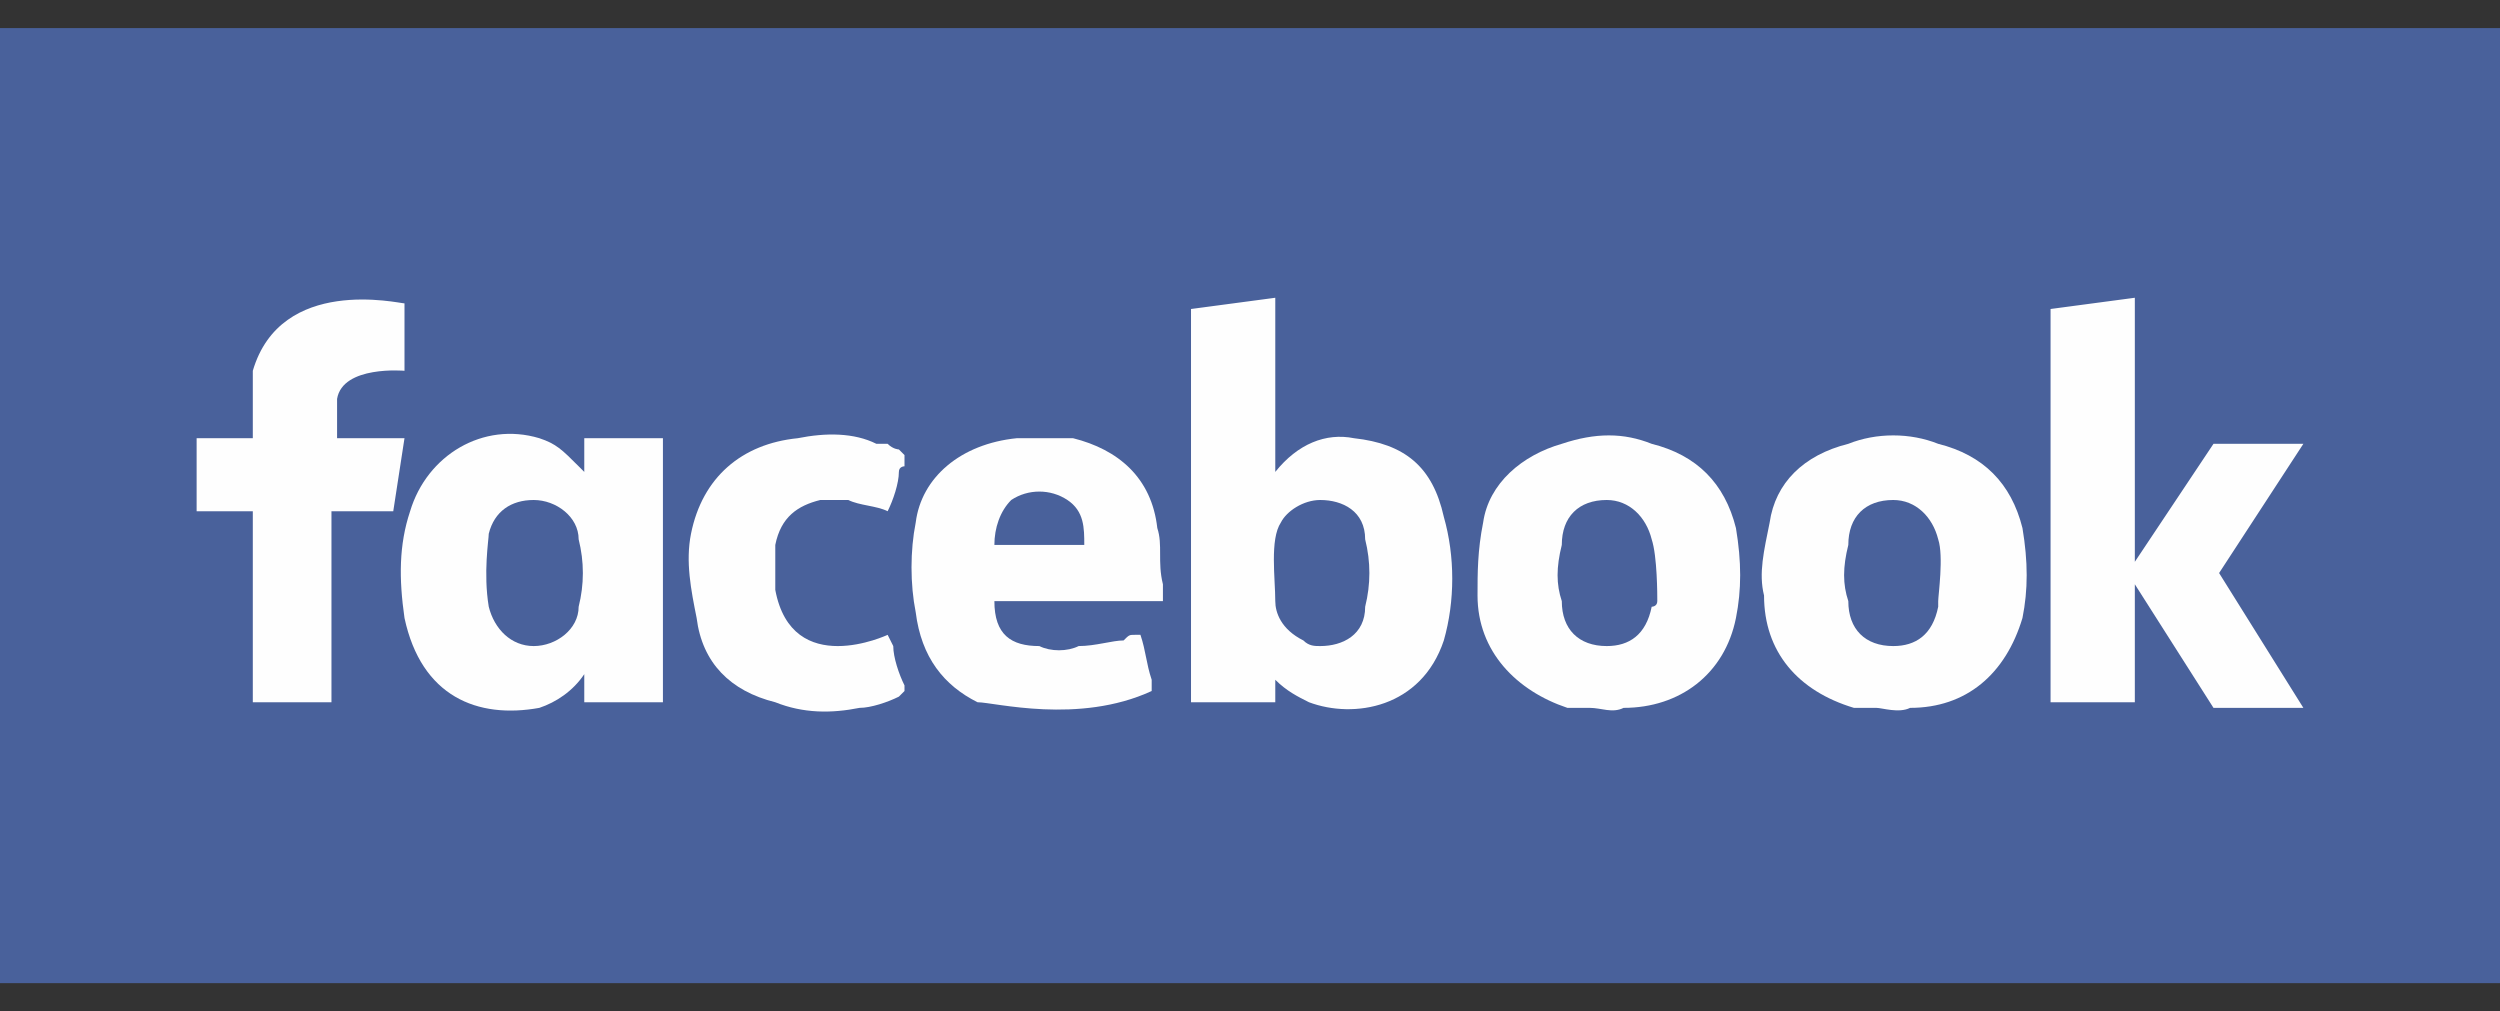 <?xml version="1.0" encoding="UTF-8"?>
<!DOCTYPE svg PUBLIC "-//W3C//DTD SVG 1.1//EN" "http://www.w3.org/Graphics/SVG/1.1/DTD/svg11.dtd">
<!-- Creator: CorelDRAW X8 -->
<svg xmlns="http://www.w3.org/2000/svg" xml:space="preserve" width="445px" height="180px" version="1.1" style="shape-rendering:geometricPrecision; text-rendering:geometricPrecision; image-rendering:optimizeQuality; fill-rule:evenodd; clip-rule:evenodd"
viewBox="0 0 445 180"
 xmlns:xlink="http://www.w3.org/1999/xlink">
 <rect x="0" y="0" width="445" height="180" fill="#333333" stroke="none"/>
 <defs>
  <style type="text/css">
   <![CDATA[
    .fil1 {fill:#FEFEFE;fill-rule:nonzero}
    .fil0 {fill:#49619B;fill-rule:nonzero}
   ]]>
  </style>
 </defs>
 <g id="Camada_x0020_1">
  <g id="_2574638696144">
   <polygon class="fil0" points="-5,175 450,175 450,5 -5,5 "/>
   <path class="fil1" d="M243 108c0,5 -4,7 -8,7 -1,0 -2,0 -3,-1 -4,-2 -5,-5 -5,-7 0,0 0,0 0,0 0,-4 -1,-11 1,-14 1,-2 4,-4 7,-4 4,0 8,2 8,7 1,4 1,8 0,12zm-2 -30c-5,-1 -10,1 -14,6l0 -31 -15 2 0 70 15 0 0 -4c2,2 4,3 6,4 8,3 20,1 24,-11 2,-7 2,-15 0,-22 -2,-9 -7,-13 -16,-14z"/>
   <path class="fil1" d="M295 107c0,1 -1,1 -1,1 -1,5 -4,7 -8,7 -5,0 -8,-3 -8,-8 -1,-3 -1,-6 0,-10 0,-5 3,-8 8,-8 4,0 7,3 8,7 1,3 1,10 1,11zm-1 -28c-5,-2 -10,-2 -16,0 -7,2 -13,7 -14,14 -1,5 -1,9 -1,13 0,10 7,17 16,20 0,0 0,0 1,0l0 0c0,0 0,0 0,0 0,0 0,0 1,0 0,0 0,0 0,0 0,0 0,0 0,0 1,0 1,0 2,0 2,0 4,1 6,0 0,0 0,0 0,0 0,0 0,0 0,0 10,0 18,-6 20,-16 1,-5 1,-10 0,-16 -2,-8 -7,-13 -15,-15z"/>
   <path class="fil1" d="M70 78l-10 0 0 -7c1,-6 12,-5 12,-5l0 -1 0 0 0 -11 0 0 0 0 0 0c-1,0 -22,-5 -27,12 0,0 0,0 0,0 0,0 0,0 0,0 0,2 0,11 0,12l-10 0 0 13 10 0 0 34 14 0 0 -34 11 0 2 -13 -2 0z"/>
   <path class="fil1" d="M103 108c0,4 -4,7 -8,7 -4,0 -7,-3 -8,-7 -1,-6 0,-12 0,-13 1,-4 4,-6 8,-6 4,0 8,3 8,7 1,4 1,8 0,12zm1 -24c0,0 0,0 0,0l0 0c0,0 0,0 0,0 0,0 -1,-1 -1,-1l0 0c-3,-3 -4,-4 -7,-5 -10,-3 -20,3 -23,13 -2,6 -2,12 -1,19 3,14 13,18 24,16 3,-1 6,-3 8,-6 0,0 0,0 0,-1l0 6 14 0 0 -47 -14 0 0 6 0 0z"/>
   <path class="fil1" d="M161 122c-1,-2 -2,-5 -2,-7l-1 -2c0,0 -17,8 -20,-8 0,-2 0,-5 0,-8 1,-5 4,-7 8,-8 2,0 4,0 5,0 2,1 5,1 7,2 1,-2 2,-5 2,-7 0,-1 1,-1 1,-1l0 0 0 -2c0,0 0,0 -1,-1 0,0 0,0 0,0 0,0 -1,0 -2,-1 0,0 -1,0 -1,0 0,0 -1,0 -1,0l0 0c-4,-2 -9,-2 -14,-1 -10,1 -17,7 -19,17 -1,5 0,10 1,15 1,8 6,13 14,15 5,2 10,2 15,1 2,0 5,-1 7,-2l1 -1 0 -1 0 0z"/>
   <path class="fil1" d="M193 97l-16 0c0,-3 1,-6 3,-8 3,-2 7,-2 10,0 3,2 3,5 3,8zm14 7c-1,-4 0,-7 -1,-10 -1,-9 -7,-14 -15,-16 -4,0 -7,0 -10,0 -10,1 -17,7 -18,15 -1,5 -1,11 0,16 1,8 5,13 11,16 0,0 0,0 0,0 0,0 0,0 0,0 0,0 0,0 0,0 3,0 18,4 31,-2l0 -2c0,0 0,0 0,0 -1,-3 -1,-5 -2,-8l0 0c0,0 -1,0 -1,0 0,0 0,0 0,0 -1,0 -1,0 -2,1 0,0 0,0 0,0 -2,0 -5,1 -8,1 -2,1 -5,1 -7,0 -5,0 -8,-2 -8,-8l3 0c8,0 16,0 24,0 0,0 1,0 1,0l0 0c0,0 2,0 2,0 0,0 0,0 0,0l0 -3z"/>
   <polygon class="fil1" points="410,79 394,79 380,100 380,53 365,55 365,125 380,125 380,104 394,126 410,126 395,102 "/>
   <path class="fil1" d="M345 107c0,1 0,1 0,1 -1,5 -4,7 -8,7 -5,0 -8,-3 -8,-8 -1,-3 -1,-6 0,-10 0,-5 3,-8 8,-8 4,0 7,3 8,7 1,3 0,10 0,11zm0 -28c-5,-2 -11,-2 -16,0 -8,2 -13,7 -14,14 -1,5 -2,9 -1,13 0,10 6,17 16,20 0,0 0,0 0,0l0 0c0,0 0,0 0,0 1,0 1,0 2,0 0,0 0,0 0,0 0,0 0,0 0,0 0,0 1,0 2,0 1,0 4,1 6,0 0,0 0,0 0,0 0,0 0,0 0,0 10,0 17,-6 20,-16 1,-5 1,-10 0,-16 -2,-8 -7,-13 -15,-15z"/>
  </g>
 </g>
</svg>
